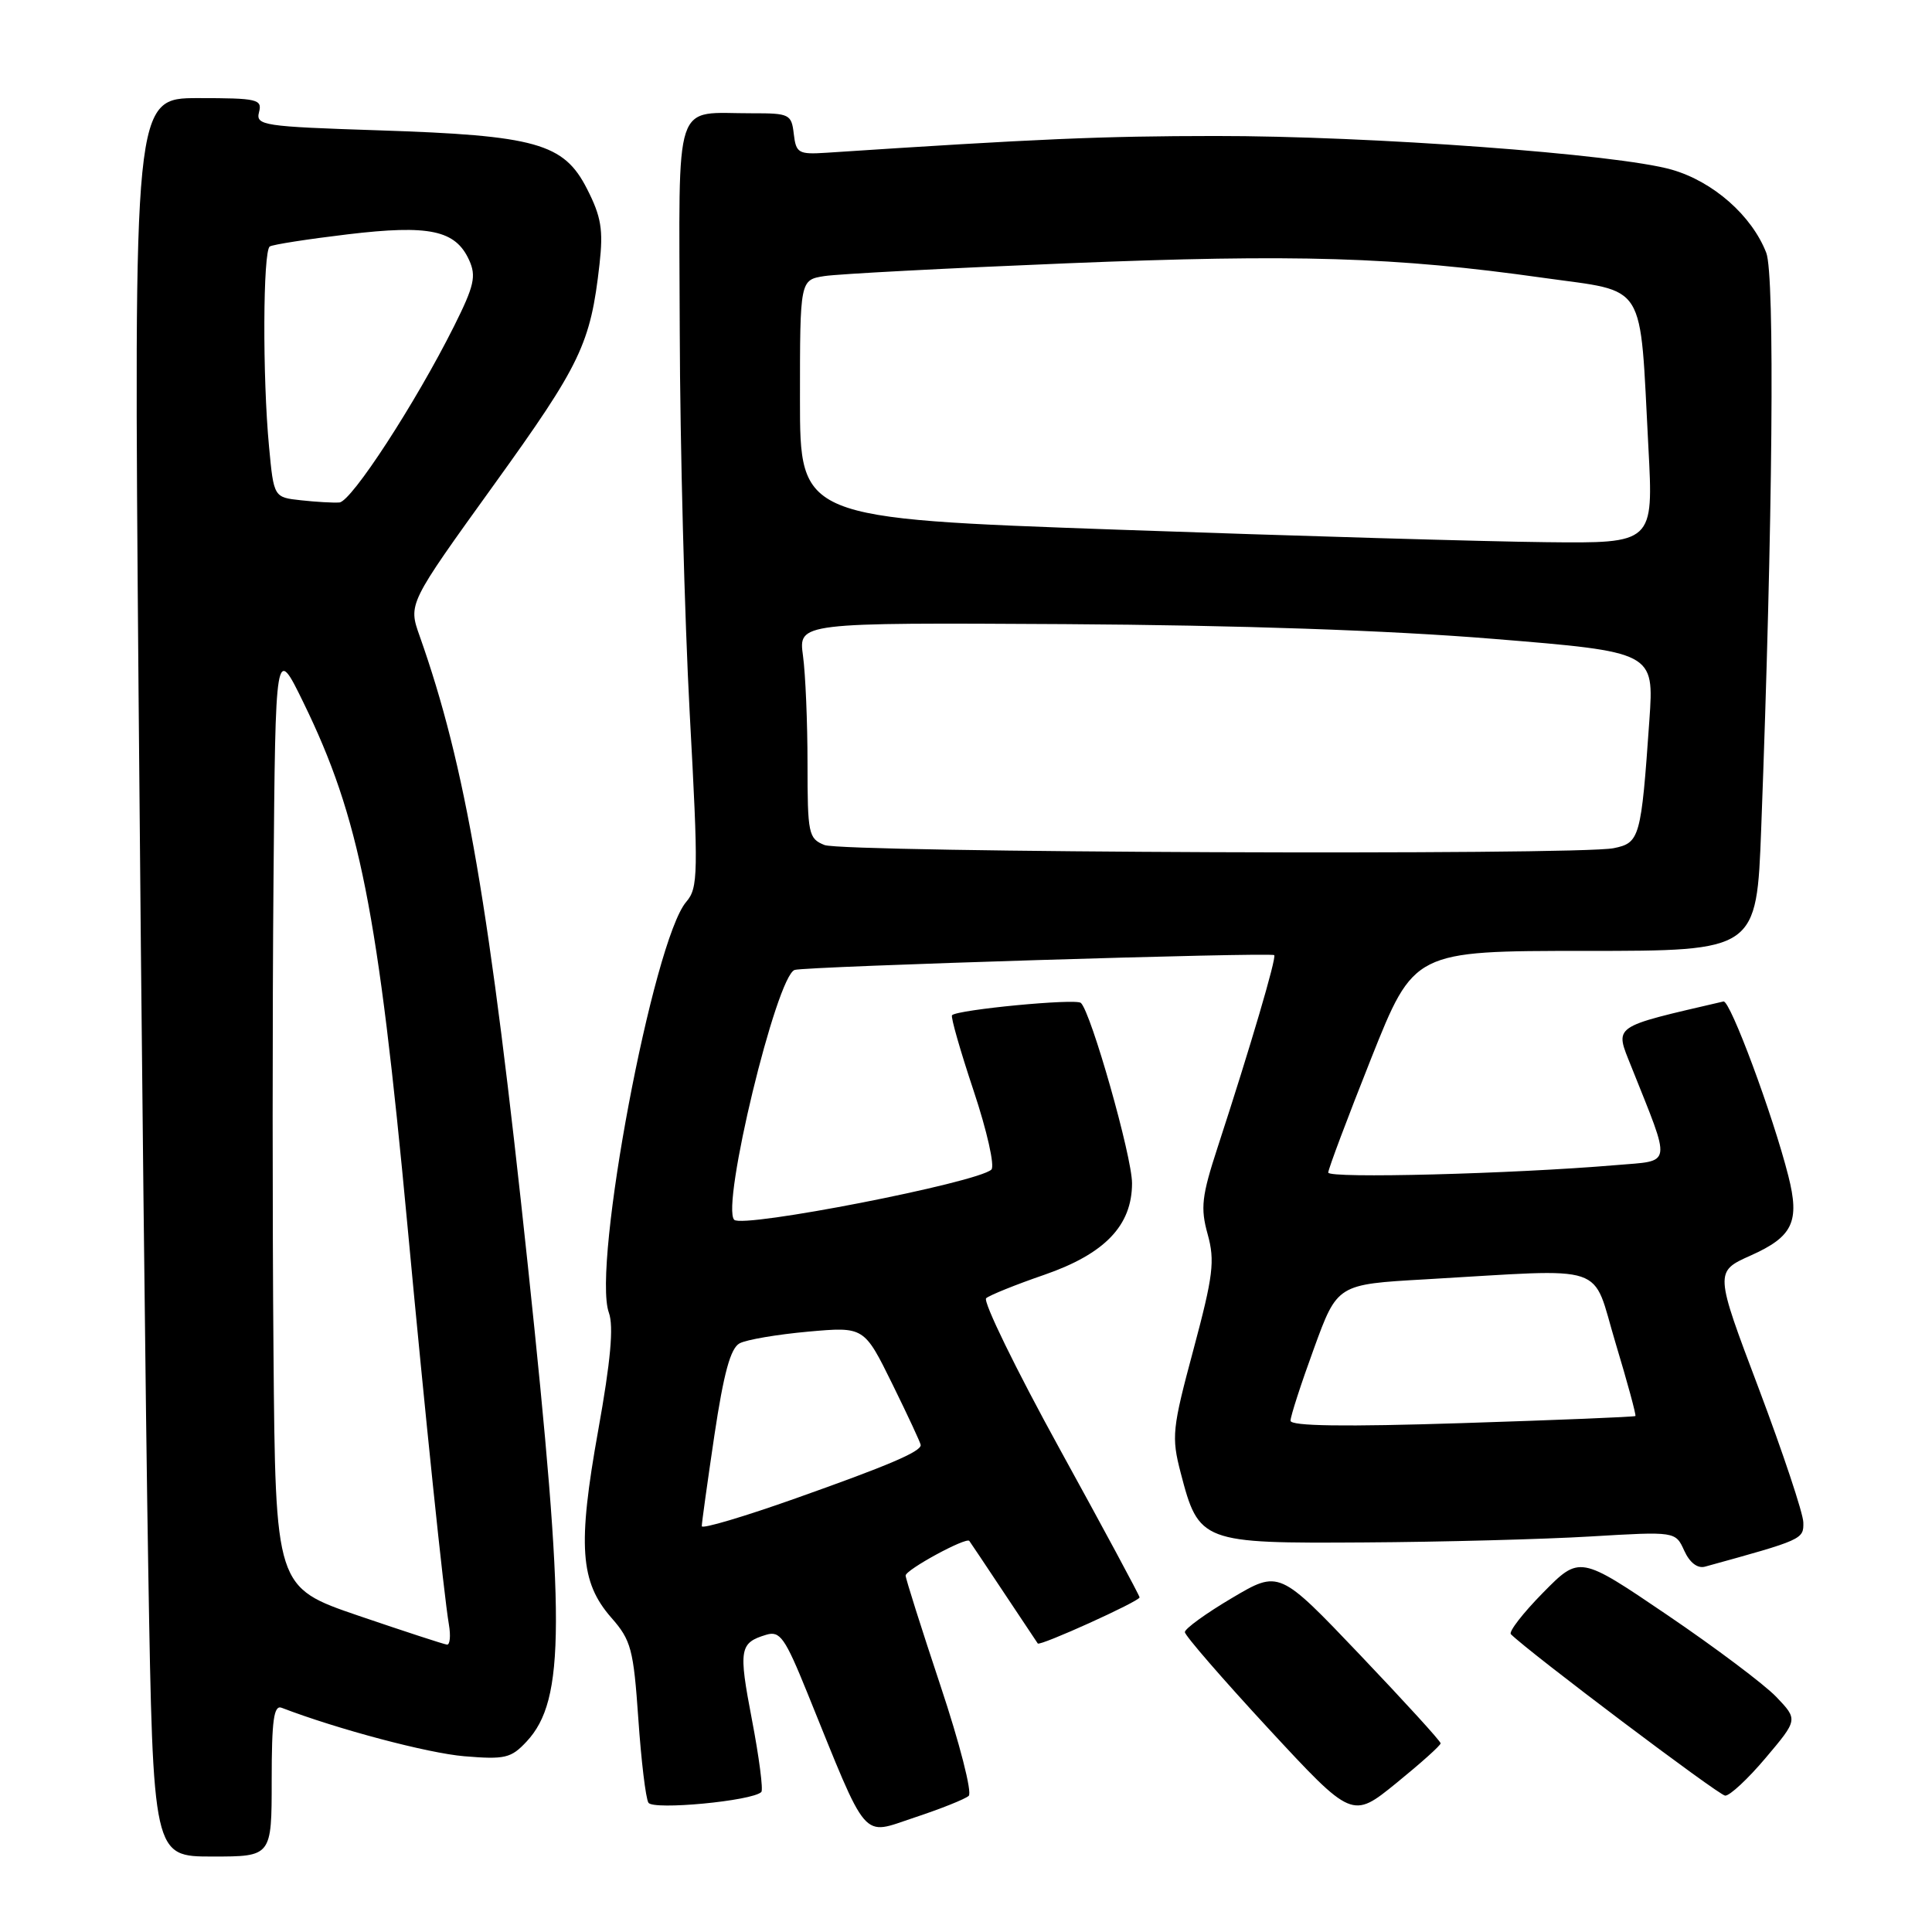<?xml version="1.0" encoding="UTF-8" standalone="no"?>
<!DOCTYPE svg PUBLIC "-//W3C//DTD SVG 1.1//EN" "http://www.w3.org/Graphics/SVG/1.1/DTD/svg11.dtd" >
<svg xmlns="http://www.w3.org/2000/svg" xmlns:xlink="http://www.w3.org/1999/xlink" version="1.1" viewBox="0 0 256 256">
 <g >
 <path fill="currentColor"
d=" M 36.00 235.89 C 36.00 227.93 36.28 225.89 37.32 226.29 C 44.72 229.13 56.66 232.30 61.50 232.71 C 66.92 233.16 67.72 232.97 69.78 230.76 C 74.92 225.24 74.94 214.85 69.95 167.76 C 64.89 120.06 61.70 101.49 55.60 84.26 C 54.09 80.01 54.09 80.01 65.44 64.25 C 76.97 48.24 78.25 45.57 79.44 35.00 C 79.95 30.45 79.67 28.72 77.78 25.02 C 74.71 18.98 71.02 17.95 50.17 17.27 C 34.85 16.77 33.87 16.62 34.32 14.87 C 34.77 13.15 34.12 13.00 26.26 13.00 C 17.71 13.00 17.71 13.00 18.36 91.75 C 18.72 135.06 19.30 187.49 19.65 208.25 C 20.29 246.00 20.29 246.00 28.15 246.00 C 36.00 246.00 36.00 246.00 36.00 235.89 Z  M 128.36 237.96 C 128.84 237.53 127.15 230.95 124.61 223.34 C 122.08 215.73 120.00 209.17 120.00 208.77 C 120.00 208.00 128.02 203.64 128.44 204.18 C 128.58 204.36 130.63 207.43 133.00 211.00 C 135.37 214.57 137.40 217.62 137.51 217.77 C 137.79 218.16 151.00 212.18 151.00 211.66 C 151.00 211.43 146.24 202.58 140.42 192.00 C 134.60 181.42 130.22 172.43 130.67 172.02 C 131.13 171.62 134.59 170.22 138.37 168.92 C 146.40 166.14 150.00 162.39 150.00 156.78 C 150.00 153.24 144.56 134.10 143.22 132.89 C 142.54 132.28 126.90 133.78 126.15 134.52 C 125.95 134.72 127.24 139.22 129.01 144.53 C 130.78 149.83 131.84 154.54 131.36 154.98 C 129.50 156.71 98.44 162.77 97.29 161.63 C 95.51 159.84 102.89 129.29 105.30 128.52 C 106.73 128.06 168.35 126.16 168.84 126.56 C 169.18 126.85 165.67 138.77 161.35 152.00 C 159.23 158.49 159.05 160.05 160.02 163.54 C 161.00 167.07 160.76 169.03 158.14 178.82 C 155.32 189.31 155.21 190.39 156.44 195.13 C 158.84 204.38 159.20 204.52 180.79 204.38 C 191.08 204.32 204.56 203.96 210.75 203.59 C 222.01 202.92 222.01 202.92 223.17 205.47 C 223.89 207.06 224.93 207.86 225.92 207.59 C 238.88 204.02 239.00 203.97 238.95 201.72 C 238.92 200.50 236.26 192.53 233.05 184.00 C 227.19 168.50 227.19 168.50 232.00 166.35 C 237.56 163.86 238.50 161.88 236.97 155.84 C 234.92 147.74 229.25 132.50 228.37 132.70 C 213.38 136.19 213.95 135.79 216.16 141.34 C 221.51 154.75 221.66 153.74 214.17 154.38 C 200.38 155.55 176.00 156.18 176.00 155.37 C 176.00 154.91 178.56 148.11 181.68 140.26 C 187.36 126.00 187.36 126.00 210.06 126.00 C 232.76 126.00 232.76 126.00 233.37 109.75 C 234.90 69.19 235.19 36.47 234.04 33.50 C 232.13 28.57 227.00 24.05 221.51 22.48 C 214.33 20.42 181.50 18.00 161.01 18.02 C 146.02 18.03 137.56 18.39 109.50 20.24 C 105.80 20.48 105.48 20.29 105.18 17.75 C 104.88 15.14 104.60 15.00 99.68 15.01 C 89.09 15.04 89.99 12.33 90.07 43.87 C 90.11 59.06 90.71 81.85 91.39 94.50 C 92.55 115.82 92.52 117.65 90.93 119.50 C 86.54 124.64 78.42 167.73 80.68 173.94 C 81.33 175.75 80.92 180.32 79.27 189.50 C 76.52 204.80 76.86 209.63 81.01 214.36 C 83.63 217.34 83.94 218.53 84.58 227.73 C 84.96 233.28 85.56 238.29 85.92 238.87 C 86.54 239.88 99.69 238.64 100.88 237.45 C 101.15 237.18 100.59 232.85 99.63 227.84 C 97.84 218.51 97.99 217.68 101.55 216.61 C 103.35 216.07 104.02 217.02 106.95 224.25 C 115.15 244.47 114.05 243.18 121.18 240.83 C 124.65 239.68 127.89 238.39 128.36 237.96 Z  M 190.89 231.00 C 190.90 230.72 186.08 225.45 180.20 219.27 C 169.50 208.04 169.50 208.04 163.25 211.74 C 159.81 213.77 157.00 215.81 157.00 216.26 C 157.00 216.71 161.99 222.46 168.08 229.05 C 179.17 241.02 179.17 241.02 185.03 236.26 C 188.25 233.64 190.89 231.28 190.89 231.00 Z  M 233.96 232.93 C 238.24 227.86 238.24 227.86 235.37 224.85 C 233.79 223.20 227.28 218.31 220.90 213.98 C 209.31 206.12 209.31 206.12 204.46 211.04 C 201.80 213.74 199.88 216.22 200.20 216.54 C 202.63 218.96 227.73 237.88 228.59 237.93 C 229.19 237.97 231.61 235.72 233.96 232.93 Z  M 47.50 214.09 C 36.50 210.33 36.50 210.33 36.24 179.17 C 36.09 162.02 36.09 133.94 36.24 116.75 C 36.50 85.50 36.50 85.50 40.21 93.10 C 47.64 108.32 50.08 120.59 54.00 162.50 C 56.36 187.80 58.80 211.26 59.48 215.25 C 59.74 216.76 59.62 217.96 59.23 217.92 C 58.83 217.88 53.55 216.15 47.50 214.09 Z  M 39.89 66.29 C 36.28 65.90 36.28 65.90 35.65 59.20 C 34.77 49.96 34.84 33.22 35.75 32.66 C 36.16 32.40 40.80 31.68 46.07 31.05 C 56.90 29.76 60.35 30.49 62.16 34.46 C 63.13 36.59 62.84 37.87 60.16 43.23 C 55.08 53.38 46.57 66.47 44.97 66.58 C 44.16 66.64 41.88 66.51 39.89 66.29 Z  M 92.99 202.23 C 92.98 201.83 93.74 196.41 94.66 190.19 C 95.90 181.93 96.80 178.64 98.00 178.00 C 98.91 177.51 102.99 176.82 107.08 176.45 C 114.50 175.79 114.50 175.79 118.25 183.41 C 120.31 187.60 122.00 191.23 122.00 191.48 C 122.00 192.36 117.74 194.18 105.46 198.53 C 98.61 200.96 92.99 202.63 92.99 202.23 Z  M 171.00 188.25 C 171.00 187.67 172.39 183.37 174.10 178.69 C 177.20 170.18 177.20 170.18 188.85 169.52 C 213.54 168.10 210.83 167.20 214.07 177.96 C 215.64 183.16 216.82 187.51 216.70 187.63 C 216.59 187.75 206.25 188.17 193.74 188.57 C 178.13 189.07 171.00 188.97 171.00 188.25 Z  M 109.25 111.97 C 107.13 111.12 107.00 110.50 107.00 101.17 C 107.00 95.73 106.73 89.30 106.40 86.89 C 105.80 82.50 105.80 82.50 141.15 82.70 C 164.08 82.84 184.00 83.52 197.84 84.65 C 219.18 86.39 219.18 86.39 218.55 95.44 C 217.46 111.05 217.28 111.69 213.81 112.39 C 208.94 113.36 111.74 112.97 109.25 111.97 Z  M 148.25 70.19 C 106.00 68.69 106.00 68.69 106.00 52.89 C 106.00 37.09 106.00 37.09 109.25 36.58 C 111.04 36.30 125.49 35.54 141.37 34.89 C 171.78 33.65 184.84 34.04 204.47 36.81 C 218.38 38.77 217.24 36.94 218.42 59.25 C 219.10 72.00 219.10 72.00 204.80 71.84 C 196.93 71.76 171.49 71.01 148.25 70.19 Z "/>
</g>
</svg>